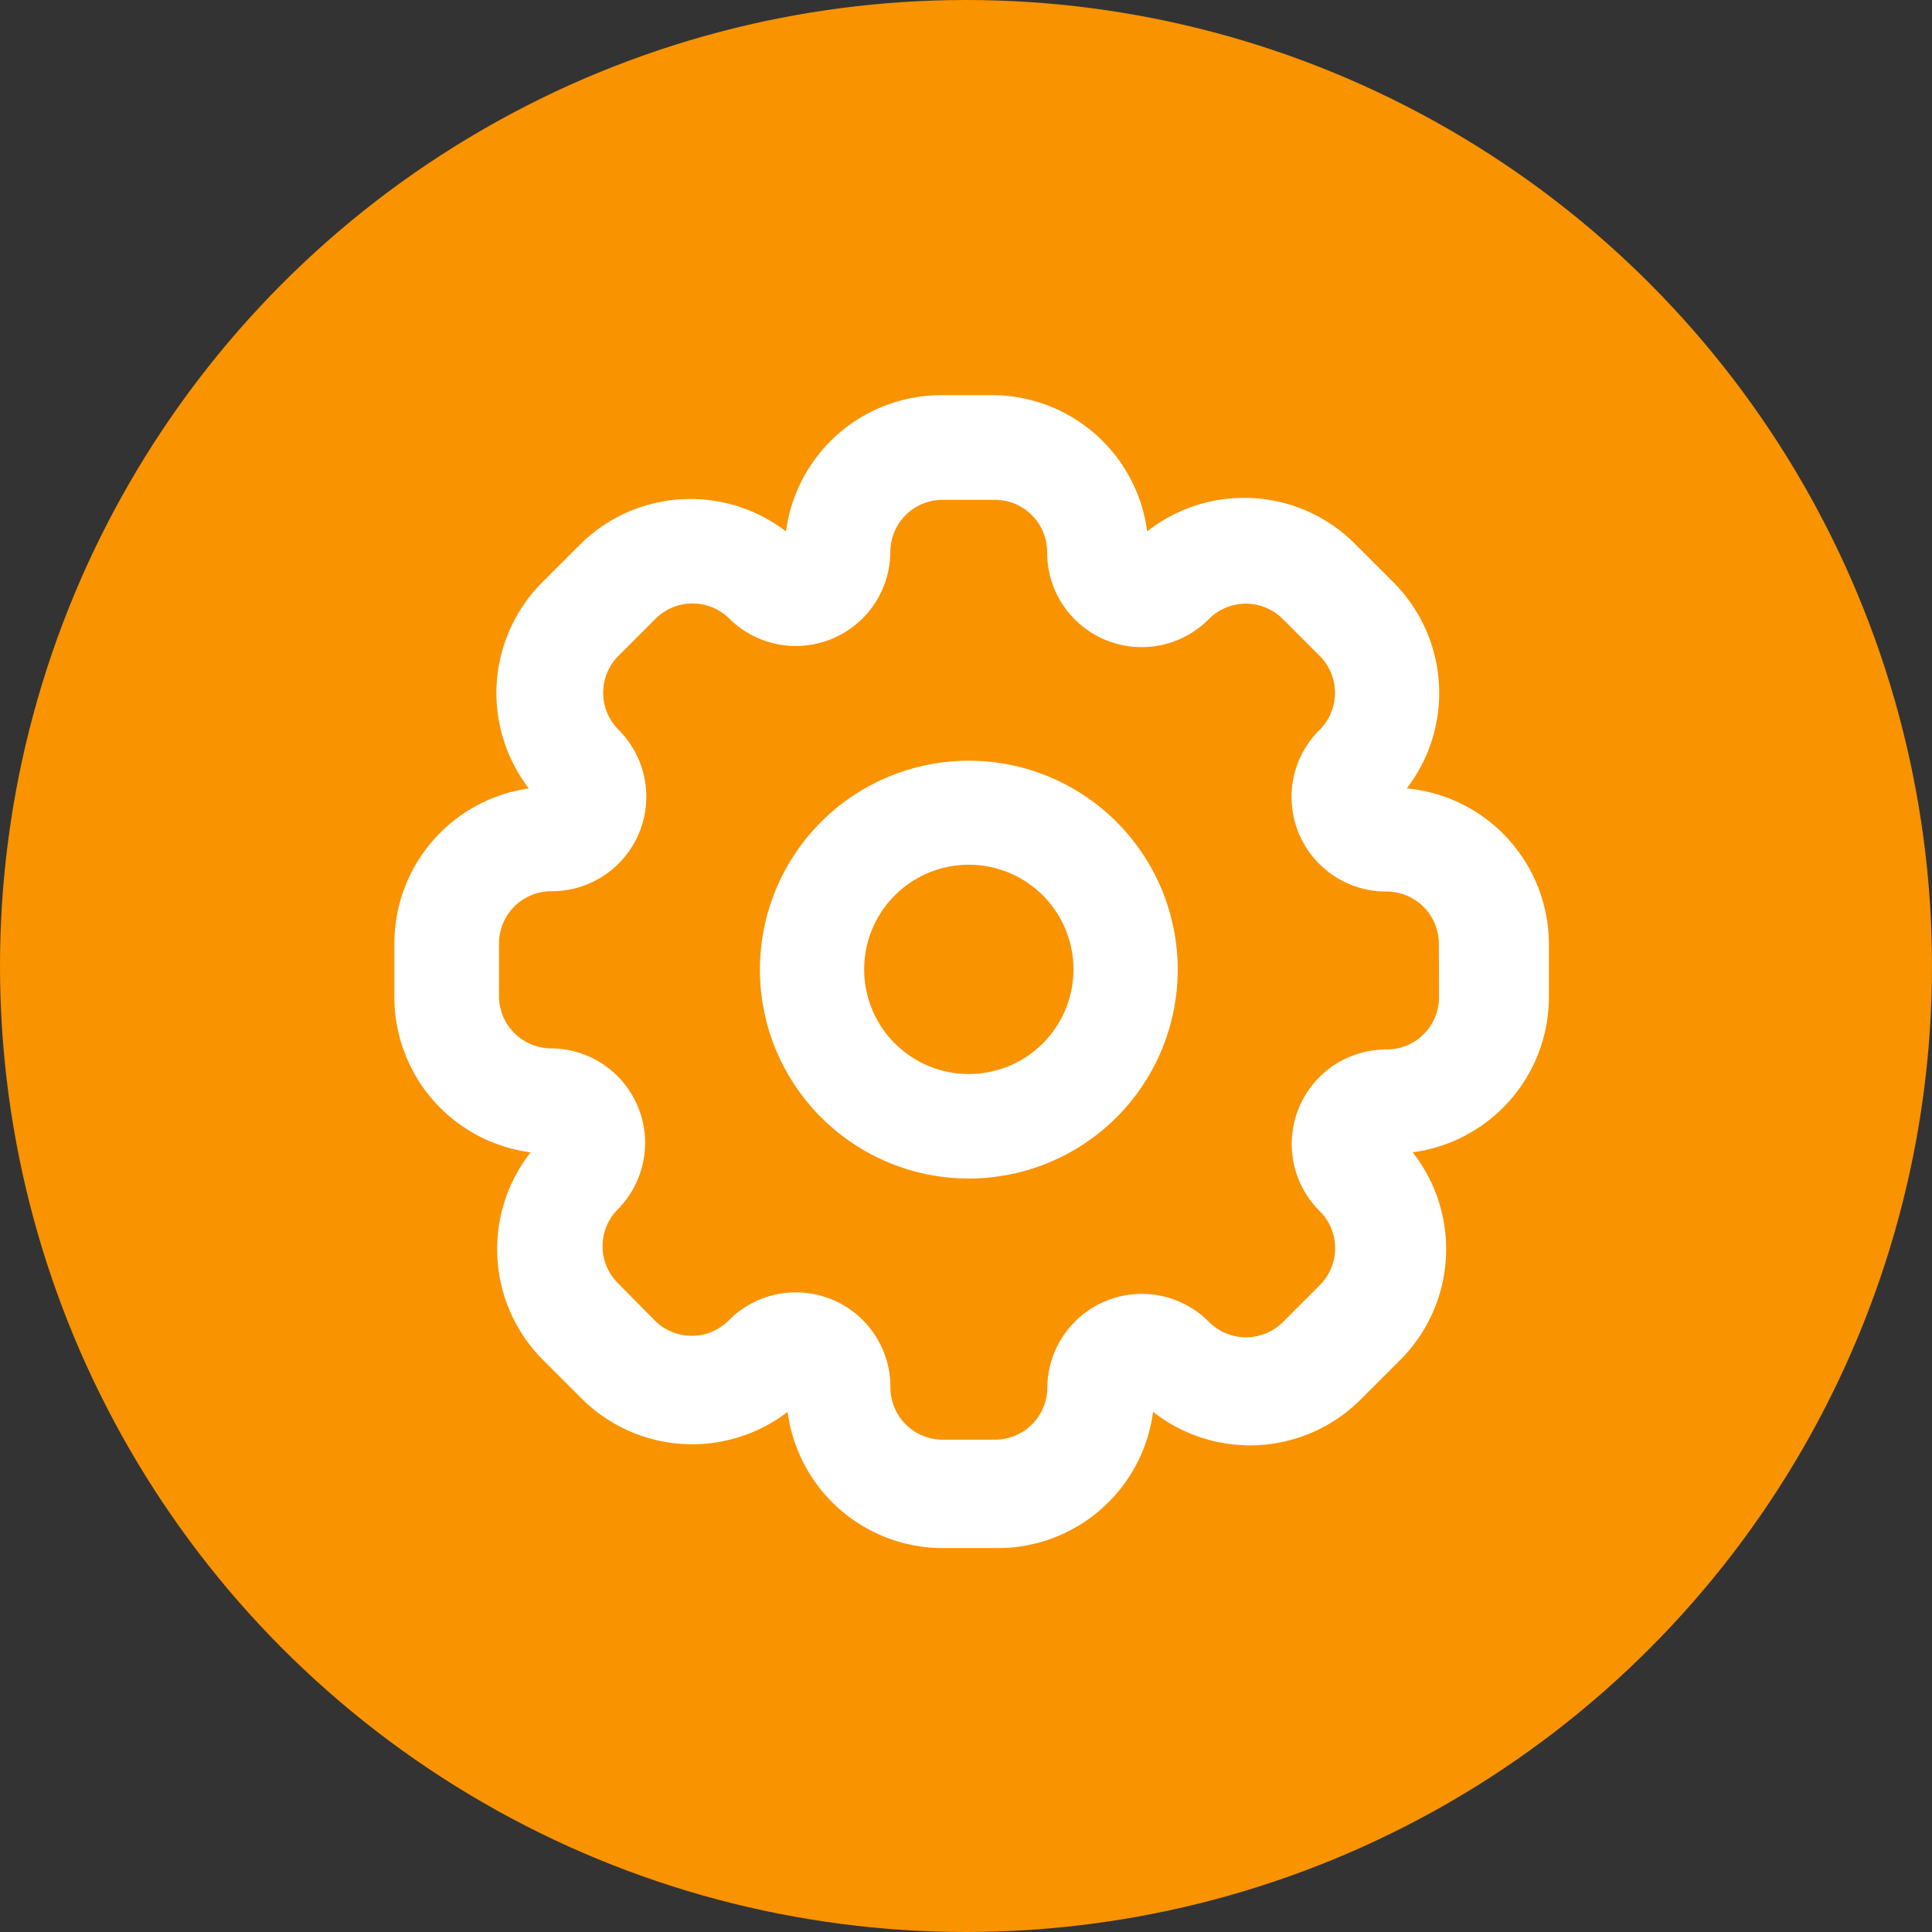 <svg xmlns="http://www.w3.org/2000/svg" width="24" height="24" viewBox="0 0 24 24">
  <rect x="0" y="0" width="24" height="24" fill="#333333" stroke="none"/>
  <g id="Group_761" data-name="Group 761" transform="translate(-1294 -461)">
    <circle id="Ellipse_29" data-name="Ellipse 29" cx="12" cy="12" r="12" transform="translate(1294 461)" fill="#f99300"/>
    <g id="ic-actions-settings" transform="translate(1298.286 465.286)">
      <rect id="Rectangle_53" data-name="Rectangle 53" width="15.429" height="15.429" fill="none"/>
      <g id="Layer" transform="translate(0.613 0.623)">
        <g id="ic-actions1-03">
          <path id="Path_110" data-name="Path 110" d="M10.595,8a2.595,2.595,0,1,0,2.595,2.595A2.595,2.595,0,0,0,10.595,8Zm0,3.892a1.3,1.3,0,1,1,1.3-1.3A1.3,1.3,0,0,1,10.595,11.892Z" transform="translate(-3.459 -3.459)" fill="#fff" fill-rule="evenodd"/>
          <path id="Path_111" data-name="Path 111" d="M13.577,5.884a1.946,1.946,0,0,0-.169-2.562l-.461-.461a1.946,1.946,0,0,0-2.595-.169A1.946,1.946,0,0,0,8.459,1H7.811A1.946,1.946,0,0,0,5.865,2.693,1.946,1.946,0,0,0,3.3,2.862l-.461.461a1.946,1.946,0,0,0-.169,2.562A1.946,1.946,0,0,0,1,7.811v.649a1.946,1.946,0,0,0,1.693,1.946A1.946,1.946,0,0,0,2.862,13l.461.461a1.946,1.946,0,0,0,2.562.169A1.946,1.946,0,0,0,7.83,15.322h.649a1.946,1.946,0,0,0,1.946-1.693,1.946,1.946,0,0,0,2.595-.169L13.48,13a1.946,1.946,0,0,0,.169-2.595,1.946,1.946,0,0,0,1.693-1.946V7.811a1.946,1.946,0,0,0-1.764-1.926Zm.4,2.595a.649.649,0,0,1-.649.649,1.174,1.174,0,0,0-.83,2.011.649.649,0,0,1,0,.915l-.461.461a.649.649,0,0,1-.915,0,1.174,1.174,0,0,0-2.011.811.649.649,0,0,1-.649.649H7.811a.649.649,0,0,1-.649-.649,1.174,1.174,0,0,0-2.011-.83.649.649,0,0,1-.915,0l-.461-.467a.649.649,0,0,1,0-.915,1.174,1.174,0,0,0-.83-2A.649.649,0,0,1,2.3,8.459V7.811a.649.649,0,0,1,.649-.649,1.174,1.174,0,0,0,.83-2.011.649.649,0,0,1,0-.908l.467-.467a.649.649,0,0,1,.915,0,1.174,1.174,0,0,0,2-.83A.649.649,0,0,1,7.811,2.3h.649a.649.649,0,0,1,.649.649,1.174,1.174,0,0,0,2.011.83.649.649,0,0,1,.915,0l.461.461a.649.649,0,0,1,0,.915,1.174,1.174,0,0,0,.83,2.011.649.649,0,0,1,.649.649Z" transform="translate(-1 -1)" fill="#fff" fill-rule="evenodd"/>
        </g>
      </g>
    </g>
  </g>
</svg>
